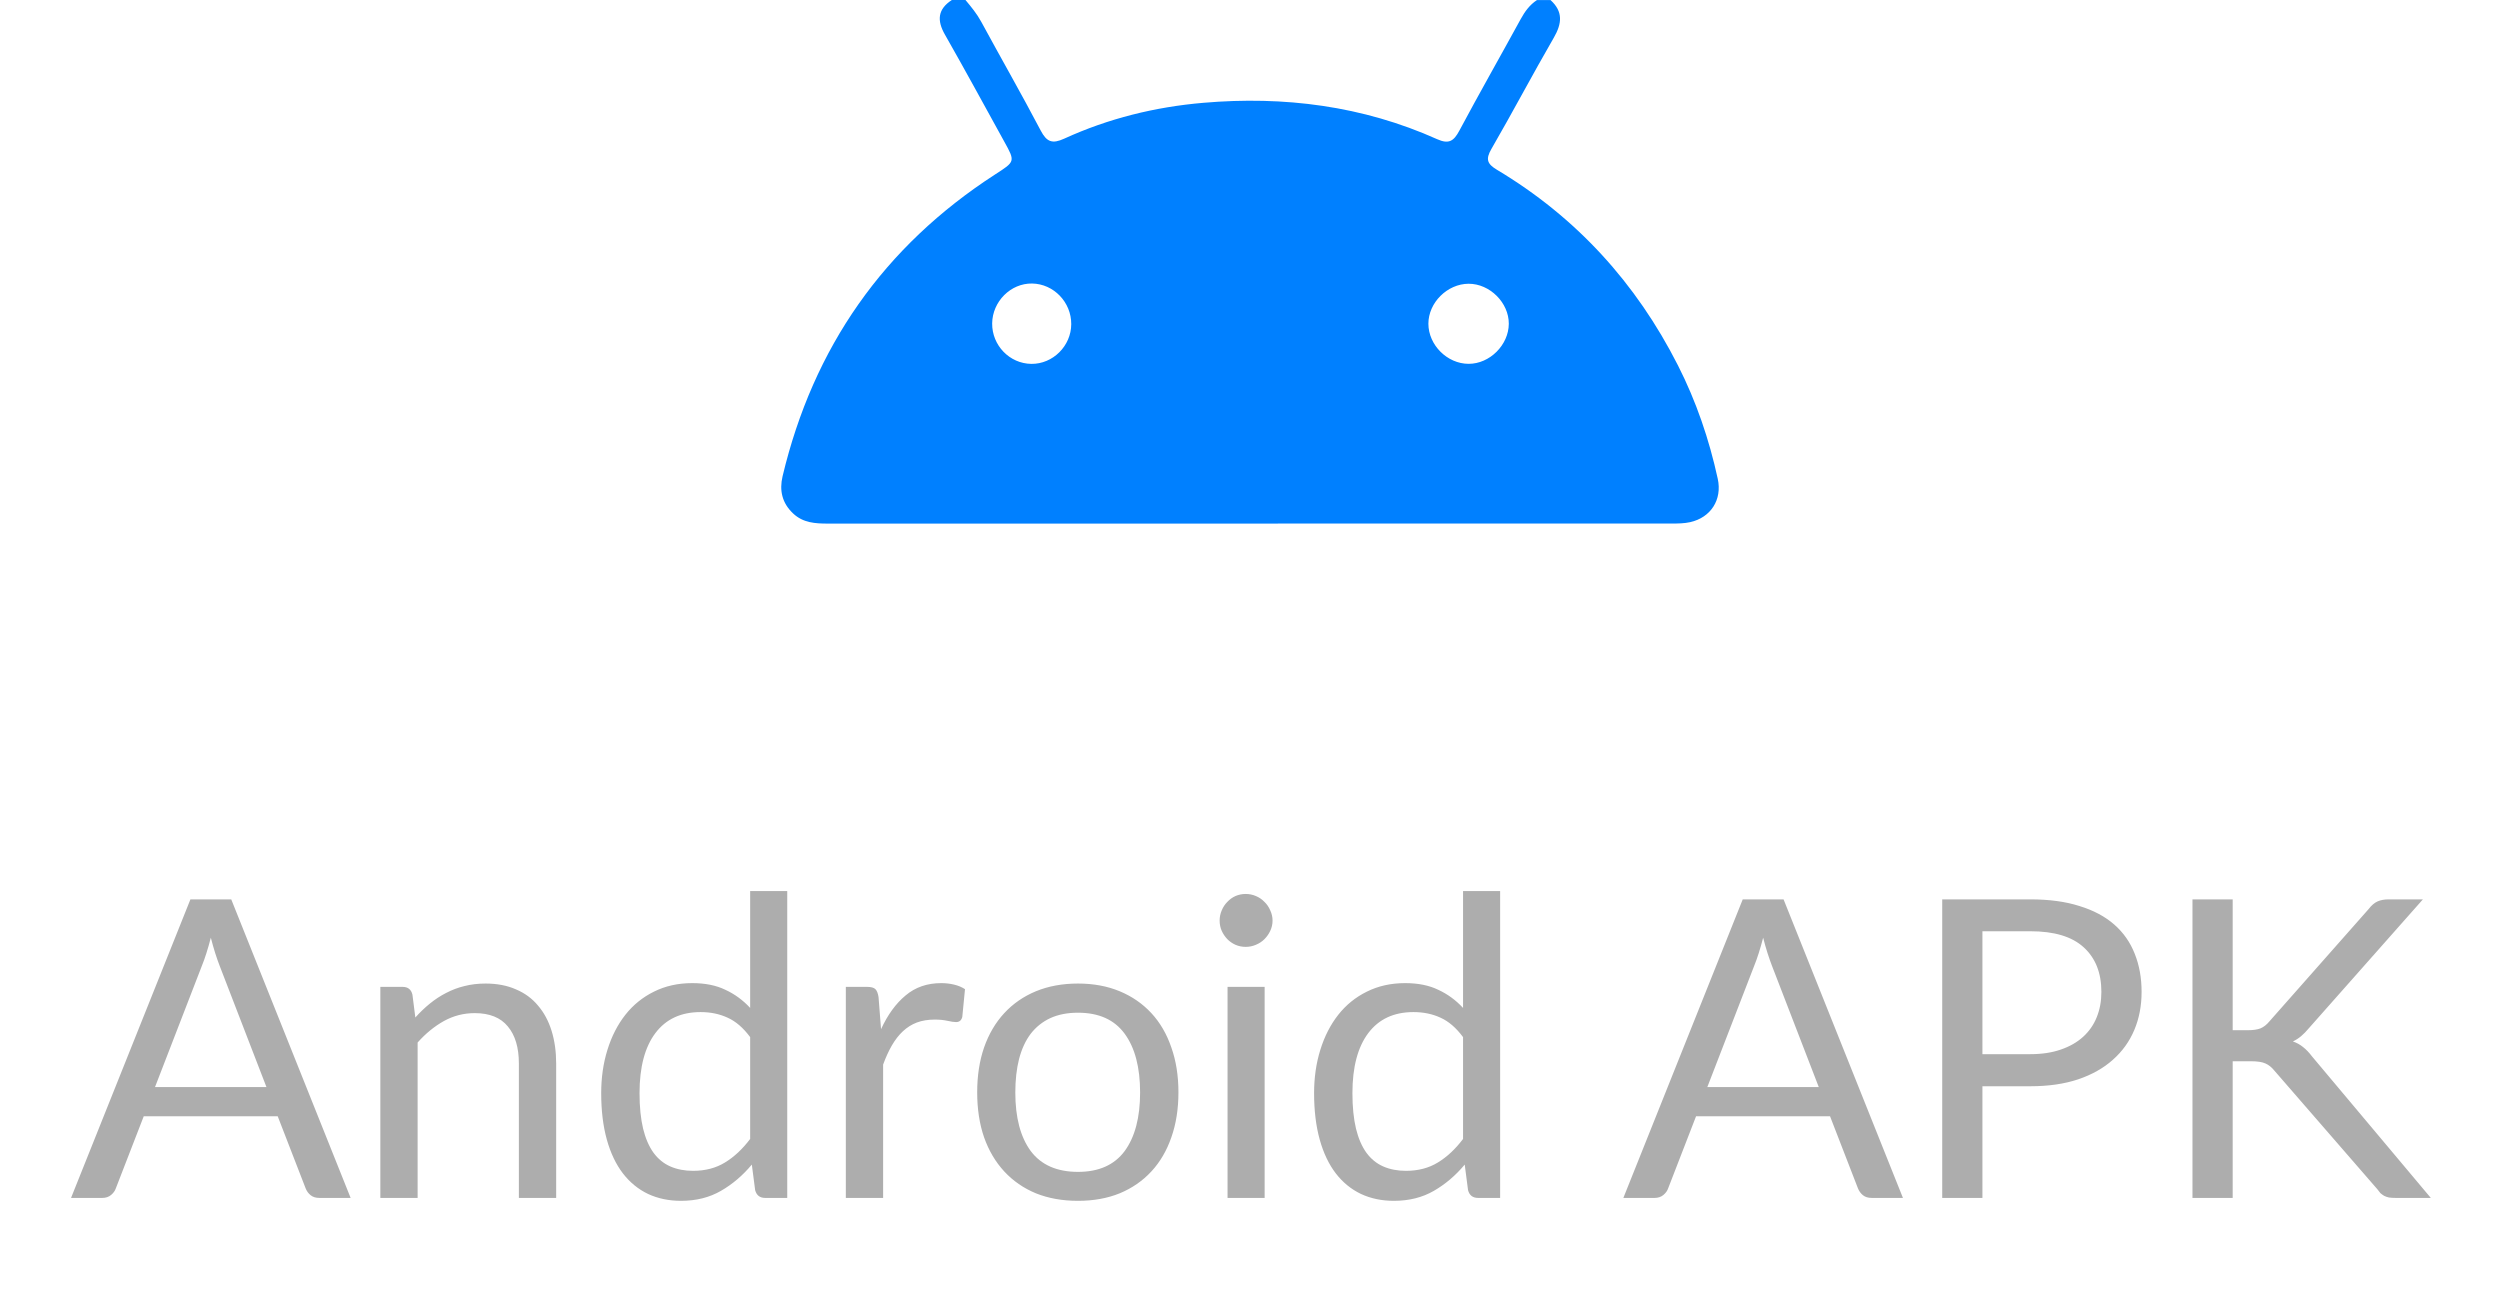 <svg width="96" height="50" viewBox="0 0 96 50" fill="none" xmlns="http://www.w3.org/2000/svg">
<path d="M59.539 0.002C60.03 0.446 59.98 0.904 59.666 1.448C58.849 2.86 58.089 4.304 57.272 5.716C57.042 6.113 57.103 6.292 57.484 6.52C60.532 8.343 62.829 10.869 64.434 14.032C65.137 15.417 65.632 16.874 65.962 18.387C66.137 19.188 65.695 19.874 64.901 20.051C64.671 20.102 64.426 20.104 64.188 20.104C53.39 20.104 42.592 20.104 31.795 20.106C31.308 20.106 30.841 20.08 30.456 19.717C30.029 19.316 29.923 18.829 30.051 18.288C31.23 13.34 33.935 9.464 38.215 6.697C38.983 6.202 38.989 6.206 38.567 5.443C37.81 4.072 37.064 2.695 36.288 1.334C35.972 0.784 36.007 0.354 36.551 0C36.726 0 36.899 0 37.074 0C37.296 0.265 37.512 0.528 37.679 0.835C38.435 2.23 39.225 3.607 39.963 5.013C40.195 5.455 40.409 5.534 40.867 5.324C42.562 4.548 44.36 4.106 46.206 3.948C49.304 3.681 52.323 4.062 55.187 5.345C55.637 5.547 55.826 5.416 56.038 5.019C56.806 3.581 57.613 2.163 58.395 0.733C58.554 0.442 58.741 0.185 59.02 0.002C59.191 0.002 59.366 0.002 59.539 0.002ZM57.938 12.433C57.943 11.625 57.207 10.893 56.395 10.896C55.576 10.899 54.849 11.623 54.85 12.433C54.853 13.25 55.574 13.969 56.392 13.971C57.203 13.975 57.934 13.248 57.938 12.433ZM41.136 12.448C41.14 11.604 40.46 10.899 39.631 10.887C38.81 10.875 38.109 11.578 38.099 12.419C38.091 13.262 38.769 13.963 39.602 13.973C40.429 13.983 41.132 13.285 41.136 12.448Z" fill="#0080FF"/>
<path d="M10.232 41.744L8.432 37.08C8.378 36.941 8.322 36.781 8.264 36.6C8.205 36.413 8.149 36.216 8.096 36.008C7.984 36.44 7.869 36.8 7.752 37.088L5.952 41.744H10.232ZM13.464 46H12.264C12.125 46 12.013 45.965 11.928 45.896C11.842 45.827 11.778 45.739 11.736 45.632L10.664 42.864H5.52L4.448 45.632C4.416 45.728 4.354 45.813 4.264 45.888C4.173 45.963 4.061 46 3.928 46H2.728L7.312 34.536H8.88L13.464 46ZM15.949 39.072C16.125 38.875 16.311 38.696 16.509 38.536C16.706 38.376 16.914 38.24 17.133 38.128C17.357 38.011 17.591 37.923 17.837 37.864C18.087 37.8 18.357 37.768 18.645 37.768C19.087 37.768 19.477 37.843 19.813 37.992C20.154 38.136 20.437 38.344 20.661 38.616C20.89 38.883 21.063 39.205 21.181 39.584C21.298 39.963 21.357 40.381 21.357 40.84V46H19.925V40.84C19.925 40.227 19.783 39.752 19.501 39.416C19.223 39.075 18.799 38.904 18.229 38.904C17.807 38.904 17.413 39.005 17.045 39.208C16.682 39.411 16.346 39.685 16.037 40.032V46H14.605V37.896H15.461C15.663 37.896 15.789 37.995 15.837 38.192L15.949 39.072ZM28.806 39.824C28.54 39.467 28.252 39.219 27.942 39.08C27.633 38.936 27.286 38.864 26.902 38.864C26.15 38.864 25.572 39.133 25.166 39.672C24.761 40.211 24.558 40.979 24.558 41.976C24.558 42.504 24.604 42.957 24.694 43.336C24.785 43.709 24.918 44.019 25.094 44.264C25.27 44.504 25.486 44.68 25.742 44.792C25.998 44.904 26.289 44.96 26.614 44.96C27.084 44.96 27.492 44.853 27.838 44.64C28.19 44.427 28.513 44.125 28.806 43.736V39.824ZM30.23 34.216V46H29.382C29.18 46 29.052 45.901 28.998 45.704L28.87 44.72C28.524 45.136 28.129 45.472 27.686 45.728C27.244 45.984 26.732 46.112 26.15 46.112C25.686 46.112 25.265 46.024 24.886 45.848C24.508 45.667 24.185 45.403 23.918 45.056C23.652 44.709 23.446 44.277 23.302 43.76C23.158 43.243 23.086 42.648 23.086 41.976C23.086 41.379 23.166 40.824 23.326 40.312C23.486 39.795 23.716 39.347 24.014 38.968C24.313 38.589 24.678 38.293 25.11 38.08C25.548 37.861 26.038 37.752 26.582 37.752C27.078 37.752 27.502 37.837 27.854 38.008C28.212 38.173 28.529 38.405 28.806 38.704V34.216H30.23ZM33.832 39.52C34.088 38.965 34.402 38.533 34.776 38.224C35.149 37.909 35.605 37.752 36.144 37.752C36.314 37.752 36.477 37.771 36.632 37.808C36.792 37.845 36.933 37.904 37.056 37.984L36.952 39.048C36.92 39.181 36.84 39.248 36.712 39.248C36.637 39.248 36.528 39.232 36.384 39.2C36.24 39.168 36.077 39.152 35.896 39.152C35.64 39.152 35.41 39.189 35.208 39.264C35.01 39.339 34.832 39.451 34.672 39.6C34.517 39.744 34.376 39.925 34.248 40.144C34.125 40.357 34.013 40.603 33.912 40.88V46H32.48V37.896H33.296C33.45 37.896 33.557 37.925 33.616 37.984C33.674 38.043 33.714 38.144 33.736 38.288L33.832 39.52ZM41.396 37.768C41.988 37.768 42.521 37.867 42.996 38.064C43.47 38.261 43.876 38.541 44.212 38.904C44.548 39.267 44.804 39.707 44.98 40.224C45.161 40.736 45.252 41.309 45.252 41.944C45.252 42.584 45.161 43.16 44.98 43.672C44.804 44.184 44.548 44.621 44.212 44.984C43.876 45.347 43.47 45.627 42.996 45.824C42.521 46.016 41.988 46.112 41.396 46.112C40.798 46.112 40.26 46.016 39.78 45.824C39.305 45.627 38.9 45.347 38.564 44.984C38.228 44.621 37.969 44.184 37.788 43.672C37.612 43.16 37.524 42.584 37.524 41.944C37.524 41.309 37.612 40.736 37.788 40.224C37.969 39.707 38.228 39.267 38.564 38.904C38.9 38.541 39.305 38.261 39.78 38.064C40.26 37.867 40.798 37.768 41.396 37.768ZM41.396 45C42.196 45 42.793 44.733 43.188 44.2C43.582 43.661 43.78 42.912 43.78 41.952C43.78 40.987 43.582 40.235 43.188 39.696C42.793 39.157 42.196 38.888 41.396 38.888C40.99 38.888 40.636 38.957 40.332 39.096C40.033 39.235 39.782 39.435 39.58 39.696C39.382 39.957 39.233 40.28 39.132 40.664C39.036 41.043 38.988 41.472 38.988 41.952C38.988 42.912 39.185 43.661 39.58 44.2C39.98 44.733 40.585 45 41.396 45ZM48.562 37.896V46H47.138V37.896H48.562ZM48.866 35.352C48.866 35.491 48.836 35.621 48.778 35.744C48.724 35.861 48.65 35.968 48.554 36.064C48.463 36.155 48.354 36.227 48.226 36.28C48.103 36.333 47.972 36.36 47.834 36.36C47.695 36.36 47.564 36.333 47.442 36.28C47.324 36.227 47.22 36.155 47.13 36.064C47.039 35.968 46.967 35.861 46.914 35.744C46.86 35.621 46.834 35.491 46.834 35.352C46.834 35.213 46.86 35.083 46.914 34.96C46.967 34.832 47.039 34.723 47.13 34.632C47.22 34.536 47.324 34.461 47.442 34.408C47.564 34.355 47.695 34.328 47.834 34.328C47.972 34.328 48.103 34.355 48.226 34.408C48.354 34.461 48.463 34.536 48.554 34.632C48.65 34.723 48.724 34.832 48.778 34.96C48.836 35.083 48.866 35.213 48.866 35.352ZM56.181 39.824C55.915 39.467 55.627 39.219 55.317 39.08C55.008 38.936 54.661 38.864 54.277 38.864C53.525 38.864 52.947 39.133 52.541 39.672C52.136 40.211 51.933 40.979 51.933 41.976C51.933 42.504 51.979 42.957 52.069 43.336C52.16 43.709 52.293 44.019 52.469 44.264C52.645 44.504 52.861 44.68 53.117 44.792C53.373 44.904 53.664 44.96 53.989 44.96C54.459 44.96 54.867 44.853 55.213 44.64C55.565 44.427 55.888 44.125 56.181 43.736V39.824ZM57.605 34.216V46H56.757C56.555 46 56.427 45.901 56.373 45.704L56.245 44.72C55.899 45.136 55.504 45.472 55.061 45.728C54.619 45.984 54.107 46.112 53.525 46.112C53.061 46.112 52.64 46.024 52.261 45.848C51.883 45.667 51.56 45.403 51.293 45.056C51.027 44.709 50.821 44.277 50.677 43.76C50.533 43.243 50.461 42.648 50.461 41.976C50.461 41.379 50.541 40.824 50.701 40.312C50.861 39.795 51.091 39.347 51.389 38.968C51.688 38.589 52.053 38.293 52.485 38.08C52.923 37.861 53.413 37.752 53.957 37.752C54.453 37.752 54.877 37.837 55.229 38.008C55.587 38.173 55.904 38.405 56.181 38.704V34.216H57.605ZM69.841 41.744L68.041 37.08C67.988 36.941 67.932 36.781 67.873 36.6C67.814 36.413 67.758 36.216 67.705 36.008C67.593 36.44 67.478 36.8 67.361 37.088L65.561 41.744H69.841ZM73.073 46H71.873C71.734 46 71.622 45.965 71.537 45.896C71.452 45.827 71.388 45.739 71.345 45.632L70.273 42.864H65.129L64.057 45.632C64.025 45.728 63.964 45.813 63.873 45.888C63.782 45.963 63.67 46 63.537 46H62.337L66.921 34.536H68.489L73.073 46ZM77.965 40.48C78.408 40.48 78.797 40.421 79.133 40.304C79.475 40.187 79.76 40.024 79.989 39.816C80.224 39.603 80.4 39.349 80.517 39.056C80.635 38.763 80.693 38.44 80.693 38.088C80.693 37.357 80.466 36.787 80.013 36.376C79.565 35.965 78.882 35.76 77.965 35.76H76.125V40.48H77.965ZM77.965 34.536C78.691 34.536 79.32 34.621 79.853 34.792C80.392 34.957 80.837 35.195 81.189 35.504C81.541 35.813 81.802 36.187 81.973 36.624C82.149 37.061 82.237 37.549 82.237 38.088C82.237 38.621 82.144 39.109 81.957 39.552C81.77 39.995 81.496 40.376 81.133 40.696C80.776 41.016 80.331 41.267 79.797 41.448C79.269 41.624 78.659 41.712 77.965 41.712H76.125V46H74.581V34.536H77.965ZM85.735 39.56H86.319C86.521 39.56 86.684 39.536 86.807 39.488C86.929 39.435 87.041 39.347 87.143 39.224L90.959 34.904C91.065 34.765 91.177 34.669 91.295 34.616C91.412 34.563 91.556 34.536 91.727 34.536H93.039L88.671 39.472C88.564 39.6 88.46 39.707 88.359 39.792C88.263 39.872 88.159 39.939 88.047 39.992C88.191 40.04 88.321 40.112 88.439 40.208C88.556 40.299 88.671 40.419 88.783 40.568L93.343 46H91.999C91.897 46 91.809 45.995 91.735 45.984C91.665 45.968 91.604 45.947 91.551 45.92C91.497 45.888 91.449 45.853 91.407 45.816C91.369 45.773 91.332 45.725 91.295 45.672L87.343 41.12C87.236 40.987 87.121 40.893 86.999 40.84C86.876 40.781 86.689 40.752 86.439 40.752H85.735V46H84.191V34.536H85.735V39.56Z" fill="#ADADAD"/>
</svg>
